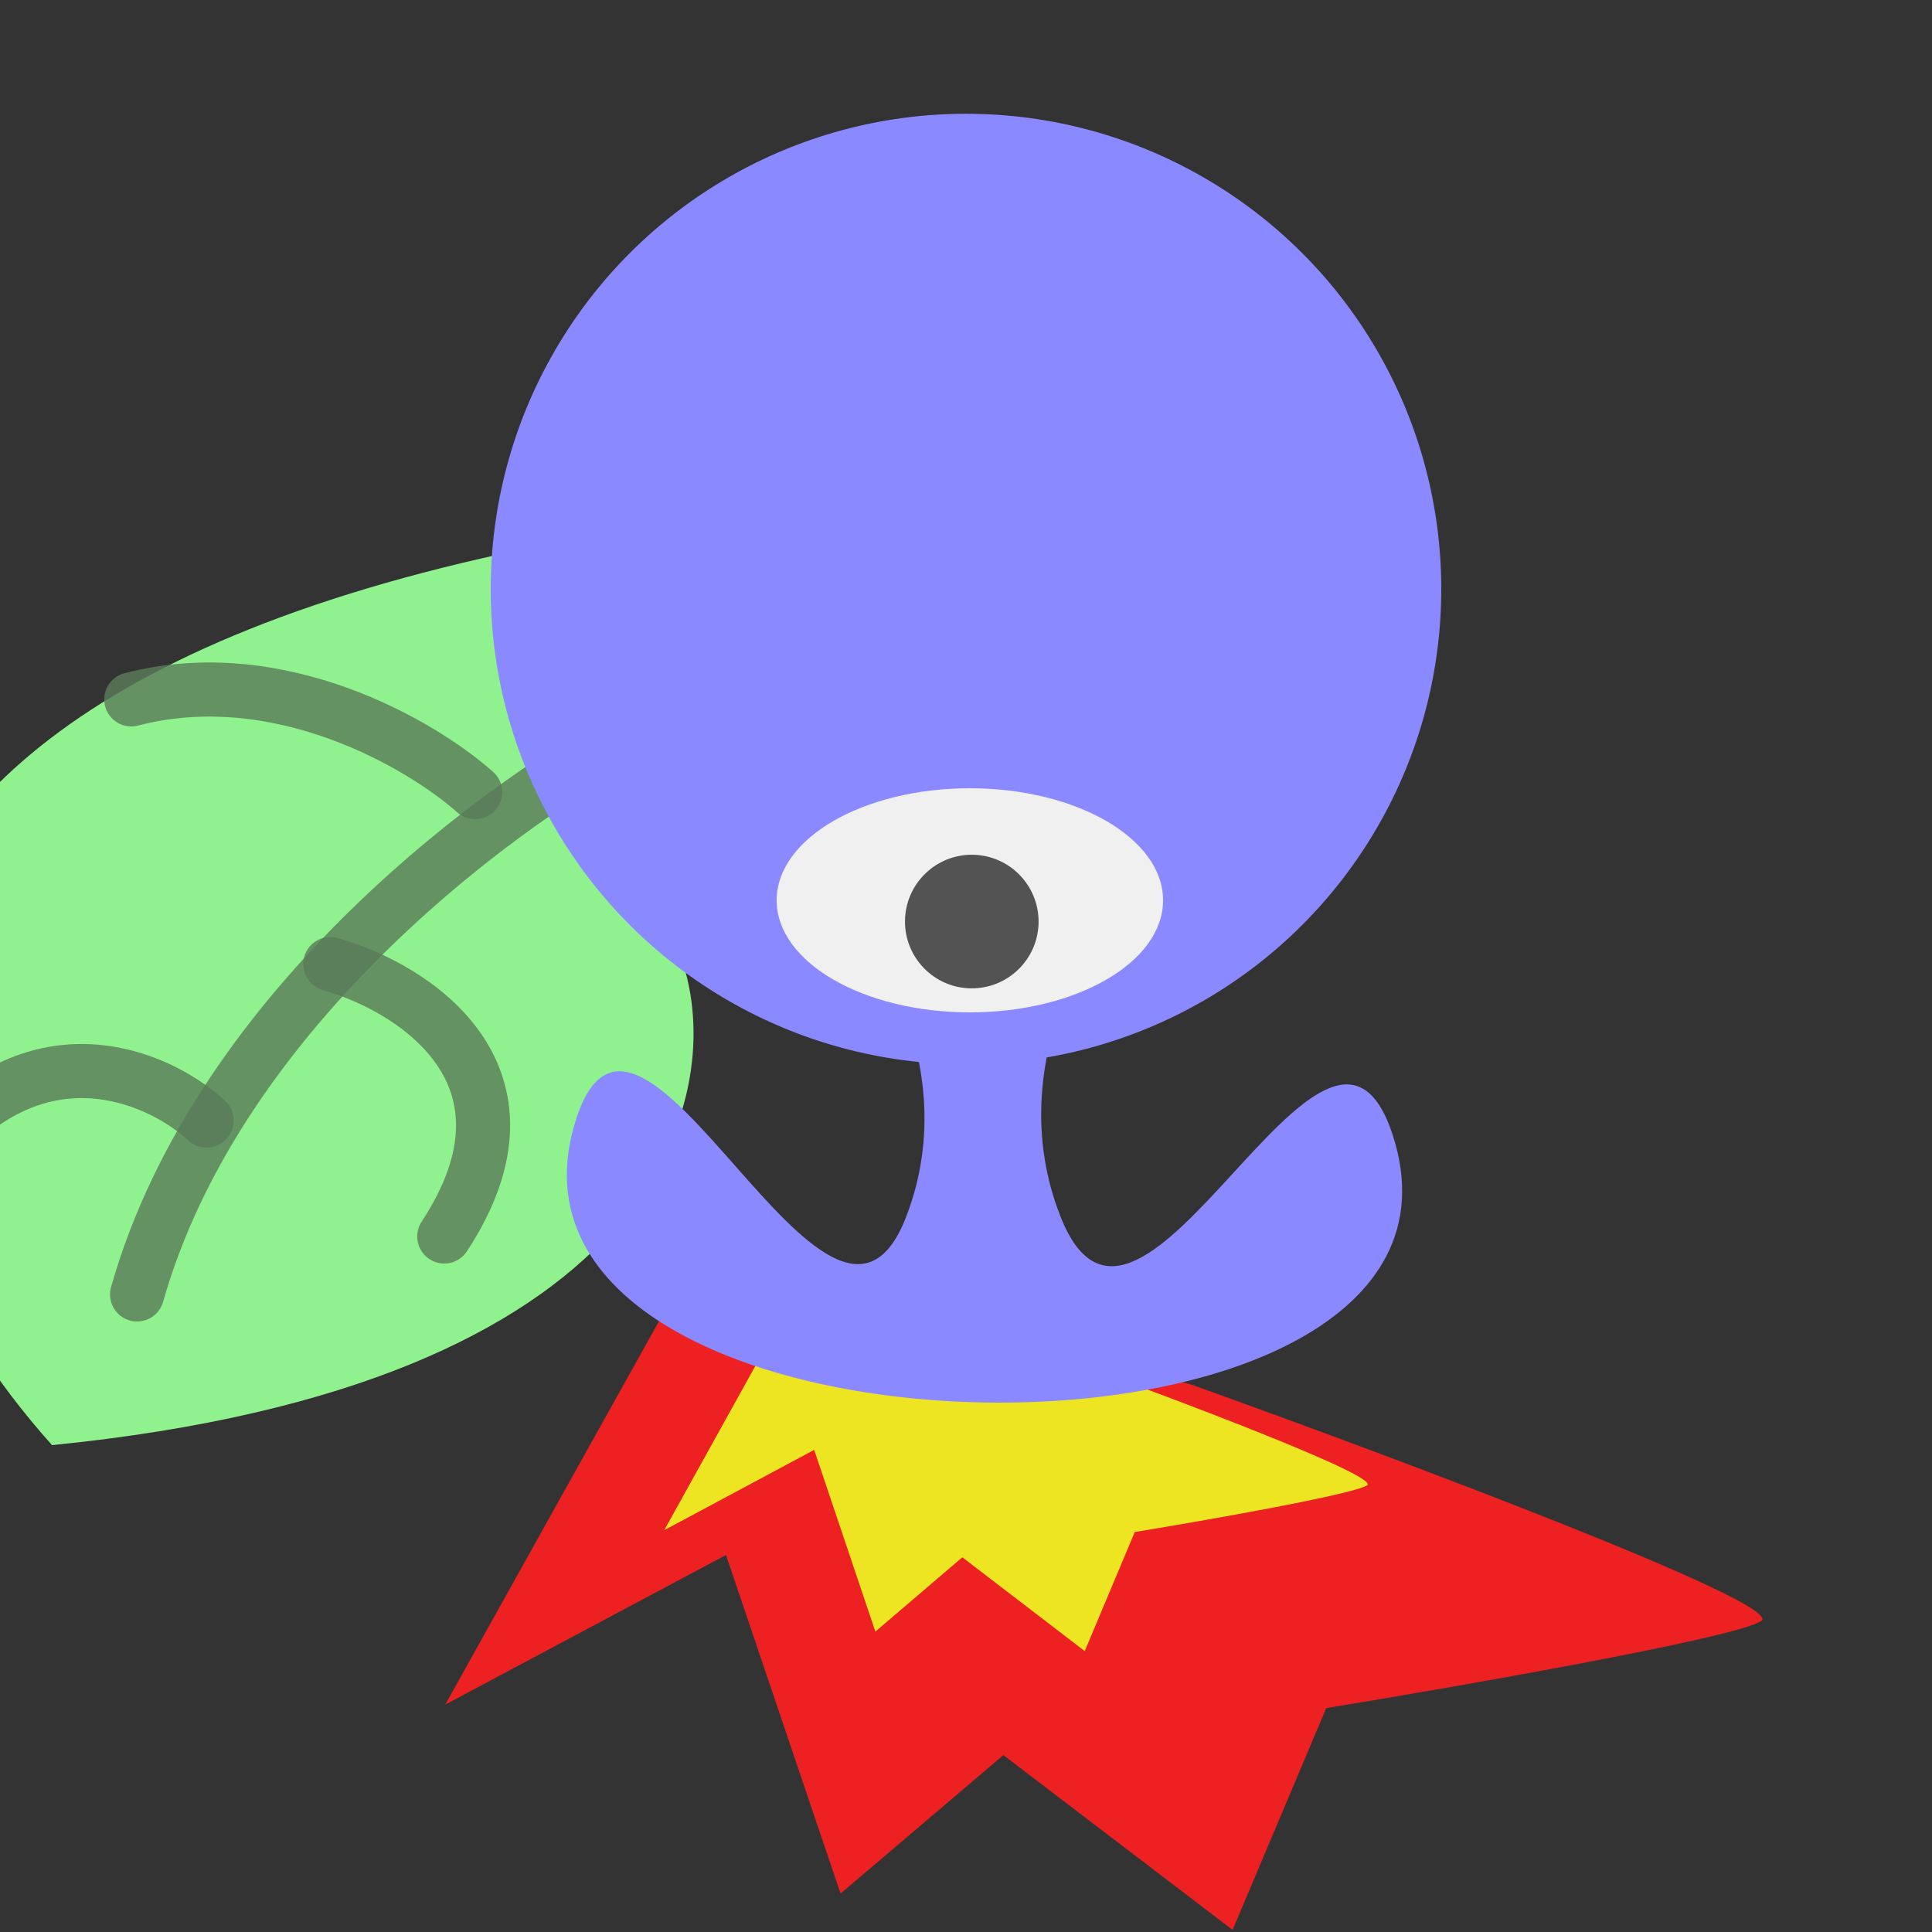 <svg width="500" height="500" viewBox="0 0 500 500" fill="none" xmlns="http://www.w3.org/2000/svg">
<rect x="0" y="0" width="500" height="500" fill="#333333" stroke="none"/>
<g clip-path="url(#clip0_16_327)">
<path d="M13.475 374C169.875 358.4 187.642 284.833 176.975 250C293.808 195.833 458.675 96.8 183.475 134C-91.725 171.2 -44.525 309.5 13.475 374Z" fill="#90F28E"/>
<path d="M166.975 188C131.975 205.833 56.675 260.2 35.475 335" stroke="#5A7C59" stroke-opacity="0.81" stroke-width="14" stroke-linecap="round"/>
<path d="M85.475 249.5C106.808 255.5 142.575 278 114.975 320" stroke="#5A7C59" stroke-opacity="0.81" stroke-width="14" stroke-linecap="round"/>
<path d="M53.475 290C42.142 279.5 12.775 265.6 -14.025 294" stroke="#5A7C59" stroke-opacity="0.81" stroke-width="14" stroke-linecap="round"/>
<path d="M122.975 205C109.308 192.833 72.375 171 33.975 181" stroke="#5A7C59" stroke-opacity="0.81" stroke-width="14" stroke-linecap="round"/>
<path d="M455.818 419.5C462.235 415.125 360.319 376.953 308.559 358.414L181.703 321.909L115.229 441.145L187.883 402.434L217.535 490.053L259.678 454.22L318.998 499.456L343.227 442.052C378.083 436.357 449.4 423.874 455.818 419.5Z" fill="#ED2121"/>
<path d="M353.803 384.387C357.23 382.04 302.801 361.553 275.159 351.603L207.411 332.011L171.908 396.009L210.71 375.231L226.545 422.257L249.052 403.025L280.732 427.303L293.672 396.493C312.288 393.436 350.375 386.735 353.803 384.387Z" fill="#EDE521"/>
<circle cx="123" cy="123" r="123" transform="matrix(4.37114e-08 -1 -1 -4.37114e-08 373 275.444)" fill="#8B89FF"/>
<path d="M274.499 314.944C242.608 234.401 372.498 149.444 372.498 149.444L128.997 149.444C128.997 149.444 266.214 232.901 234.499 314.944C214.835 365.813 165.41 237.934 149 289.944C119.095 384.727 390.922 388.562 360.5 293.944C343.488 241.035 294.959 366.618 274.499 314.944Z" fill="#8B89FF"/>
<ellipse cx="251" cy="233" rx="50" ry="29" transform="rotate(-180 251 233)" fill="#F0F0F0"/>
<circle cx="251.497" cy="238.497" r="17.287" transform="rotate(90.701 251.497 238.497)" fill="#535353"/>
</g>
<defs>
<clipPath id="clip0_16_327">
<rect width="500" height="500" fill="white" transform="matrix(1 0 0 -1 0 500)"/>
</clipPath>
</defs>
</svg>
